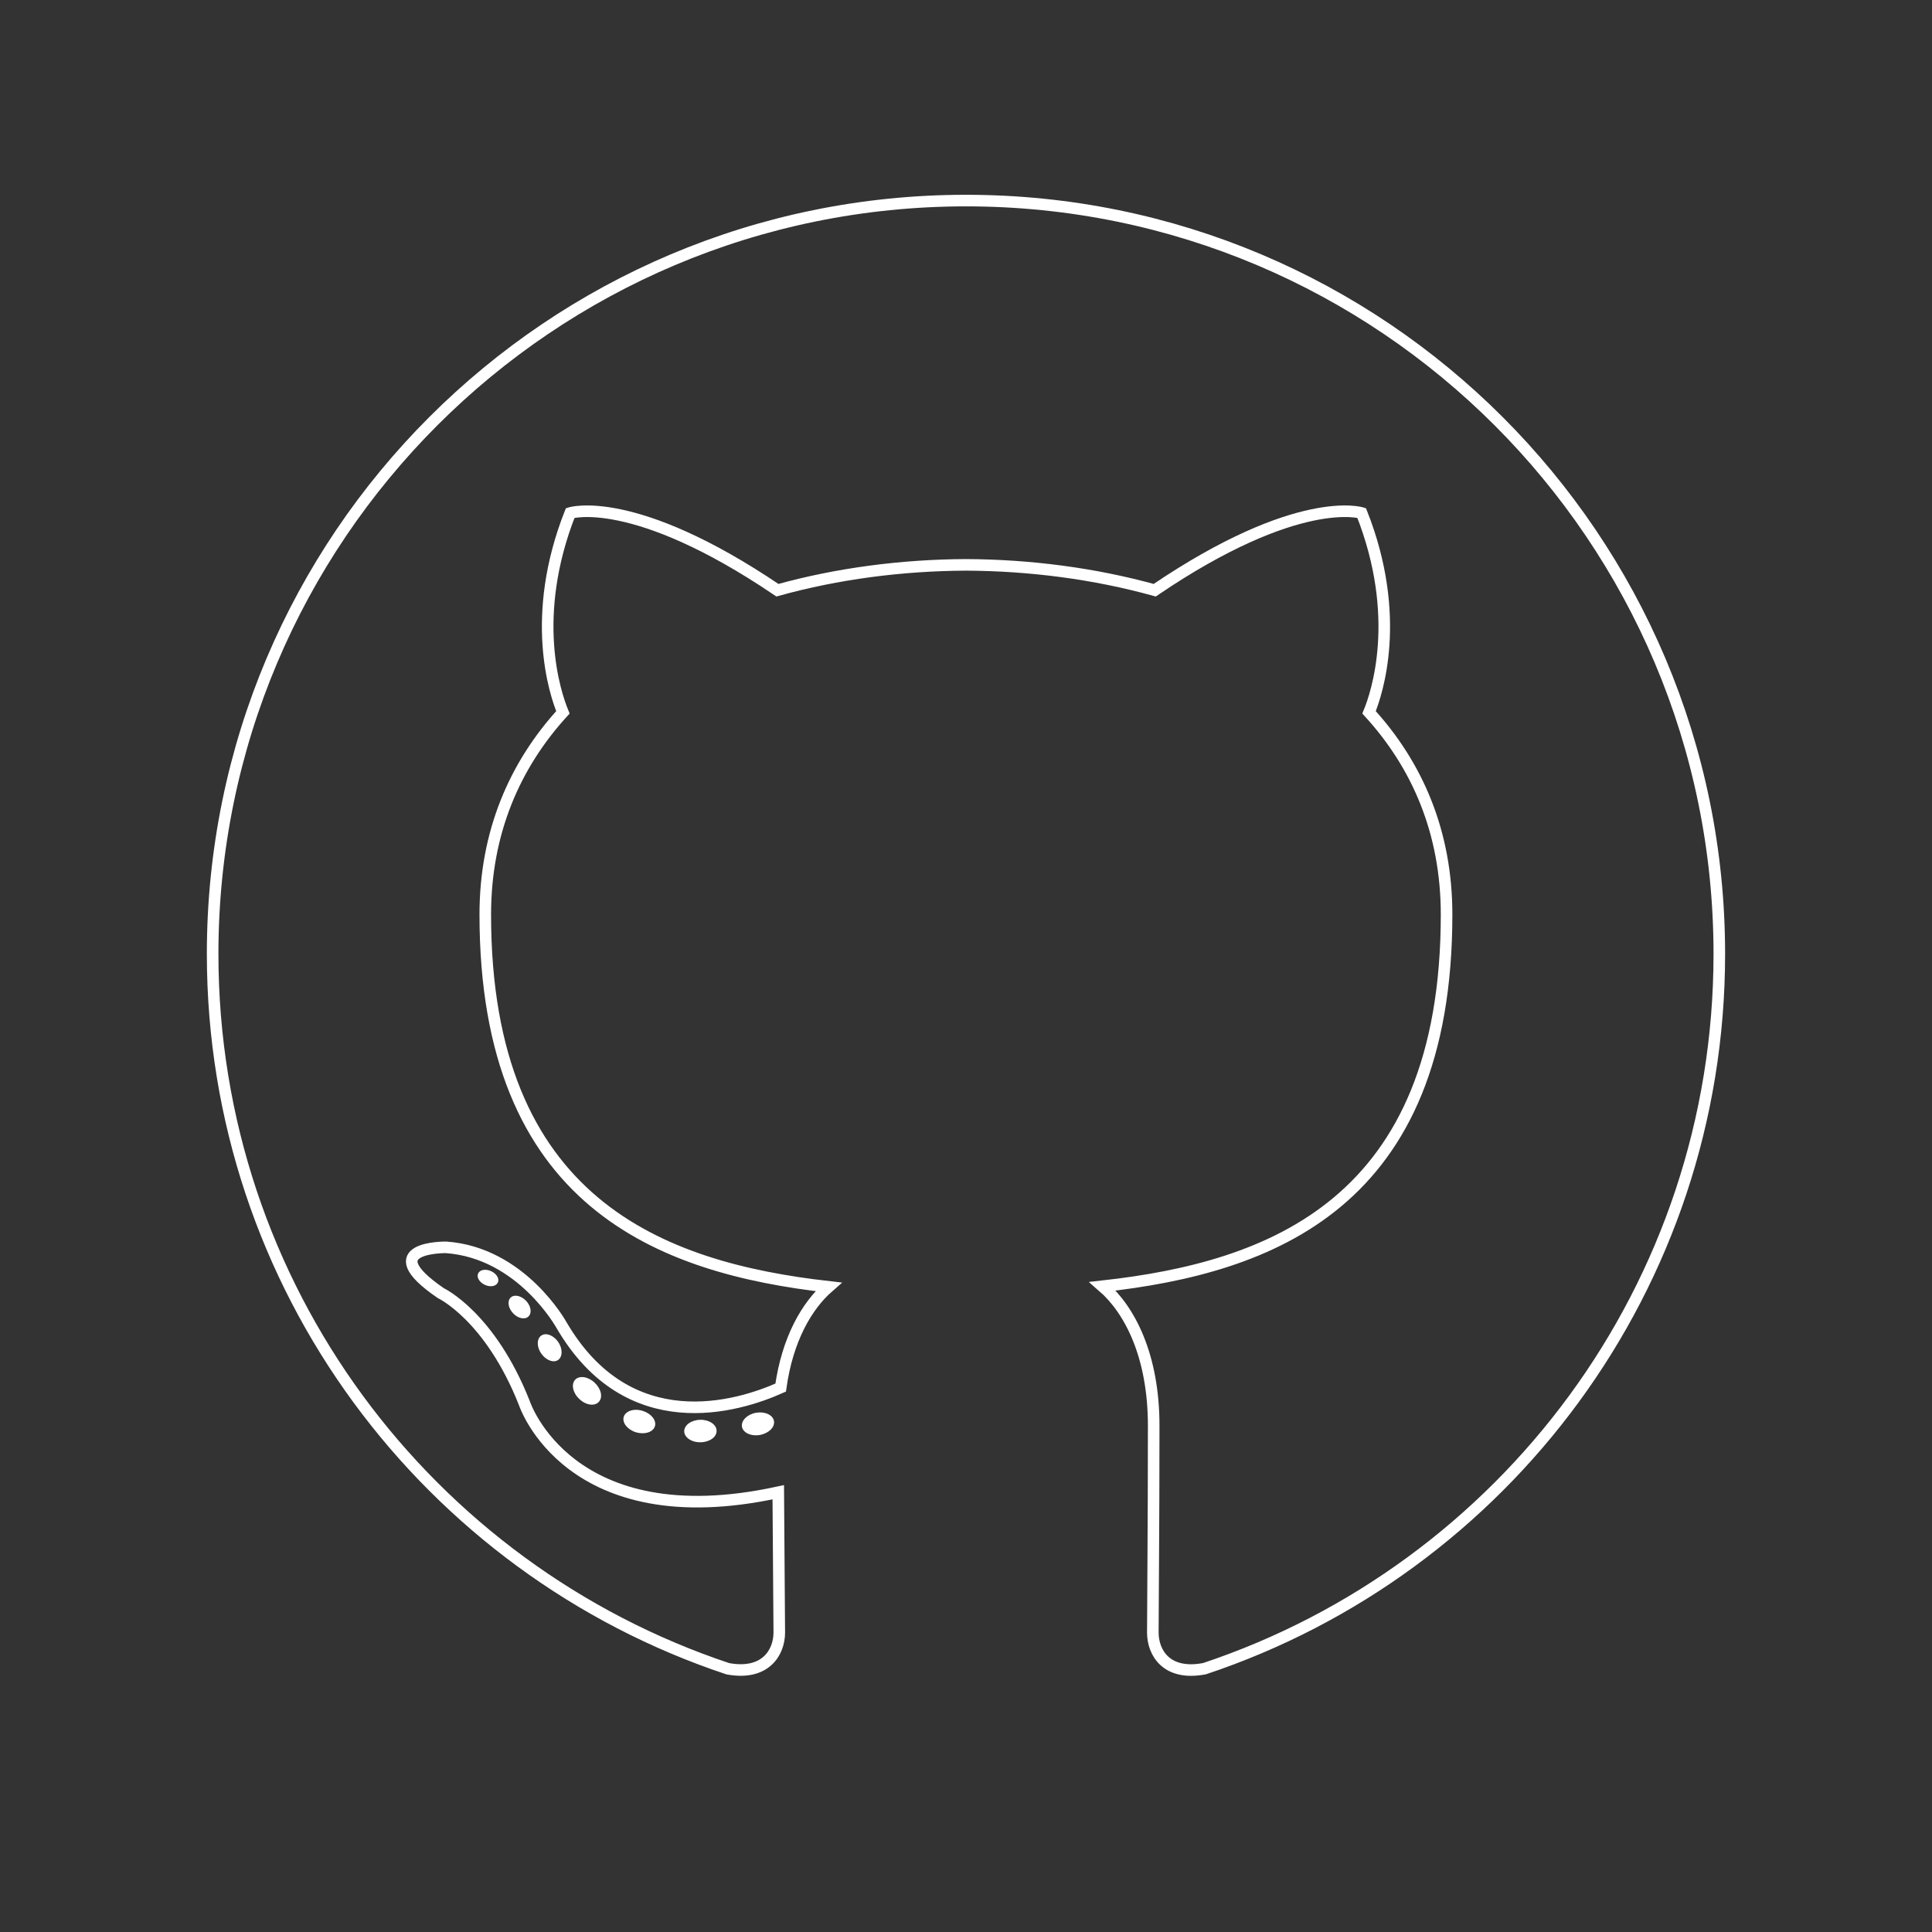 <?xml version="1.0" encoding="UTF-8" standalone="no"?>
<svg
   xmlns:dc="http://purl.org/dc/elements/1.1/"
   xmlns:cc="http://creativecommons.org/ns#"
   xmlns:rdf="http://www.w3.org/1999/02/22-rdf-syntax-ns#"
   xmlns:svg="http://www.w3.org/2000/svg"
   xmlns="http://www.w3.org/2000/svg"
   xmlns:sodipodi="http://sodipodi.sourceforge.net/DTD/sodipodi-0.dtd"
   xmlns:inkscape="http://www.inkscape.org/namespaces/inkscape"
   id="svg854"
   version="1.1"
   viewBox="0 0 33.867 33.867"
   height="128"
   width="128"
   sodipodi:docname="github.svg"
   inkscape:version="0.92.3 (2405546, 2018-03-11)">
  <rect x="0" y="0" width="33.867" height="33.867" fill="#333333" stroke="none"/>
  <sodipodi:namedview
     pagecolor="#ffffff"
     bordercolor="#666666"
     borderopacity="1"
     objecttolerance="10"
     gridtolerance="10"
     guidetolerance="10"
     inkscape:pageopacity="0"
     inkscape:pageshadow="2"
     inkscape:window-width="3706"
     inkscape:window-height="2049"
     id="namedview23"
     showgrid="false"
     inkscape:zoom="7.375"
     inkscape:cx="58.82749"
     inkscape:cy="63.065894"
     inkscape:window-x="134"
     inkscape:window-y="55"
     inkscape:window-maximized="1"
     inkscape:current-layer="g26-3" />
  <defs
     id="defs848" />
  <g
     transform="translate(0,-263.133)"
     id="layer1">
    <g
       style="fill:#000000;fill-opacity:1"
       transform="matrix(0.28,0,0,-0.28,16.933,263.133)"
       id="g26">
      <g
         transform="matrix(0.781,0,0,0.781,-2.1079499e-6,-12.557)"
         id="g26-3">
        <path
           id="path28-6"
           style="fill:none;fill-opacity:1;fill-rule:evenodd;stroke:#ffffff;stroke-opacity:1;stroke-width:0.928;stroke-miterlimit:4;stroke-dasharray:none"
           d="m 0,0 c -33.347,0 -60.388,-27.035 -60.388,-60.388 0,-26.68 17.303,-49.316 41.297,-57.301 3.018,-0.559 4.126,1.31 4.126,2.905 0,1.439 -0.056,6.197 -0.082,11.243 -16.8,-3.653 -20.345,7.125 -20.345,7.125 -2.747,6.979 -6.705,8.836 -6.705,8.836 -5.479,3.748 0.413,3.671 0.413,3.671 6.064,-0.426 9.257,-6.224 9.257,-6.224 5.386,-9.231 14.127,-6.562 17.573,-5.019 0.543,3.902 2.107,6.567 3.834,8.075 -13.413,1.526 -27.513,6.705 -27.513,29.844 0,6.592 2.359,11.98 6.222,16.209 -0.627,1.521 -2.694,7.663 0.586,15.981 0,0 5.071,1.622 16.61,-6.191 4.817,1.338 9.983,2.009 15.115,2.033 5.132,-0.024 10.302,-0.695 15.128,-2.033 11.526,7.813 16.59,6.191 16.59,6.191 3.287,-8.318 1.22,-14.46 0.593,-15.981 3.872,-4.229 6.214,-9.617 6.214,-16.209 0,-23.195 -14.127,-28.301 -27.574,-29.796 2.166,-1.874 4.096,-5.549 4.096,-11.183 0,-8.08 -0.069,-14.583 -0.069,-16.572 0,-1.608 1.086,-3.49 4.147,-2.898 23.982,7.994 41.263,30.622 41.263,57.294 C 60.388,-27.035 33.351,0 0,0" />
      </g>
      <g
         transform="matrix(0.781,0,0,0.781,-29.309,-80.294)"
         id="g30"
         style="fill:#ffffff;fill-opacity:1">
        <path
           id="path32"
           style="fill:#ffffff;fill-opacity:1;fill-rule:nonzero;stroke:none"
           d="m 0,0 c -0.133,-0.301 -0.605,-0.391 -1.035,-0.185 -0.439,0.198 -0.684,0.607 -0.542,0.908 0.13,0.308 0.602,0.394 1.04,0.188 C -0.099,0.714 0.151,0.301 0,0" />
      </g>
      <g
         transform="matrix(0.781,0,0,0.781,-27.398,-82.426)"
         id="g34"
         style="fill:#ffffff;fill-opacity:1">
        <path
           id="path36"
           style="fill:#ffffff;fill-opacity:1;fill-rule:nonzero;stroke:none"
           d="M 0,0 C -0.288,-0.267 -0.852,-0.143 -1.233,0.279 -1.629,0.7 -1.702,1.264 -1.41,1.534 -1.113,1.801 -0.567,1.676 -0.172,1.255 0.224,0.829 0.301,0.271 0,0" />
      </g>
      <g
         transform="matrix(0.781,0,0,0.781,-25.538,-85.143)"
         id="g38"
         style="fill:#ffffff;fill-opacity:1">
        <path
           id="path40"
           style="fill:#ffffff;fill-opacity:1;fill-rule:nonzero;stroke:none"
           d="M 0,0 C -0.37,-0.258 -0.976,-0.017 -1.35,0.52 -1.72,1.058 -1.72,1.702 -1.341,1.96 -0.967,2.218 -0.37,1.985 0.009,1.453 0.378,0.907 0.378,0.263 0,0" />
      </g>
      <g
         transform="matrix(0.781,0,0,0.781,-22.99,-87.768)"
         id="g42"
         style="fill:#ffffff;fill-opacity:1">
        <path
           id="path44"
           style="fill:#ffffff;fill-opacity:1;fill-rule:nonzero;stroke:none"
           d="M 0,0 C -0.331,-0.365 -1.036,-0.267 -1.552,0.232 -2.08,0.718 -2.227,1.409 -1.896,1.774 -1.56,2.14 -0.851,2.037 -0.331,1.543 0.193,1.057 0.352,0.361 0,0" />
      </g>
      <g
         transform="matrix(0.781,0,0,0.781,-19.474,-89.292)"
         id="g46"
         style="fill:#ffffff;fill-opacity:1">
        <path
           id="path48"
           style="fill:#ffffff;fill-opacity:1;fill-rule:nonzero;stroke:none"
           d="m 0,0 c -0.147,-0.473 -0.825,-0.687 -1.509,-0.486 -0.683,0.207 -1.13,0.76 -0.992,1.238 0.142,0.476 0.824,0.7 1.513,0.485 C -0.306,1.031 0.142,0.481 0,0" />
      </g>
      <g
         transform="matrix(0.781,0,0,0.781,-15.613,-89.575)"
         id="g50"
         style="fill:#ffffff;fill-opacity:1">
        <path
           id="path52"
           style="fill:#ffffff;fill-opacity:1;fill-rule:nonzero;stroke:none"
           d="m 0,0 c 0.017,-0.498 -0.563,-0.911 -1.281,-0.92 -0.722,-0.016 -1.307,0.387 -1.315,0.877 0,0.503 0.568,0.911 1.289,0.924 C -0.589,0.895 0,0.494 0,0" />
      </g>
      <g
         transform="matrix(0.781,0,0,0.781,-12.02,-88.964)"
         id="g54"
         style="fill:#ffffff;fill-opacity:1">
        <path
           id="path56"
           style="fill:#ffffff;fill-opacity:1;fill-rule:nonzero;stroke:none"
           d="m 0,0 c 0.086,-0.485 -0.413,-0.984 -1.126,-1.117 -0.701,-0.129 -1.35,0.172 -1.439,0.653 -0.087,0.498 0.42,0.997 1.121,1.126 C -0.73,0.786 -0.091,0.494 0,0" />
      </g>
    </g>
  </g>
</svg>
